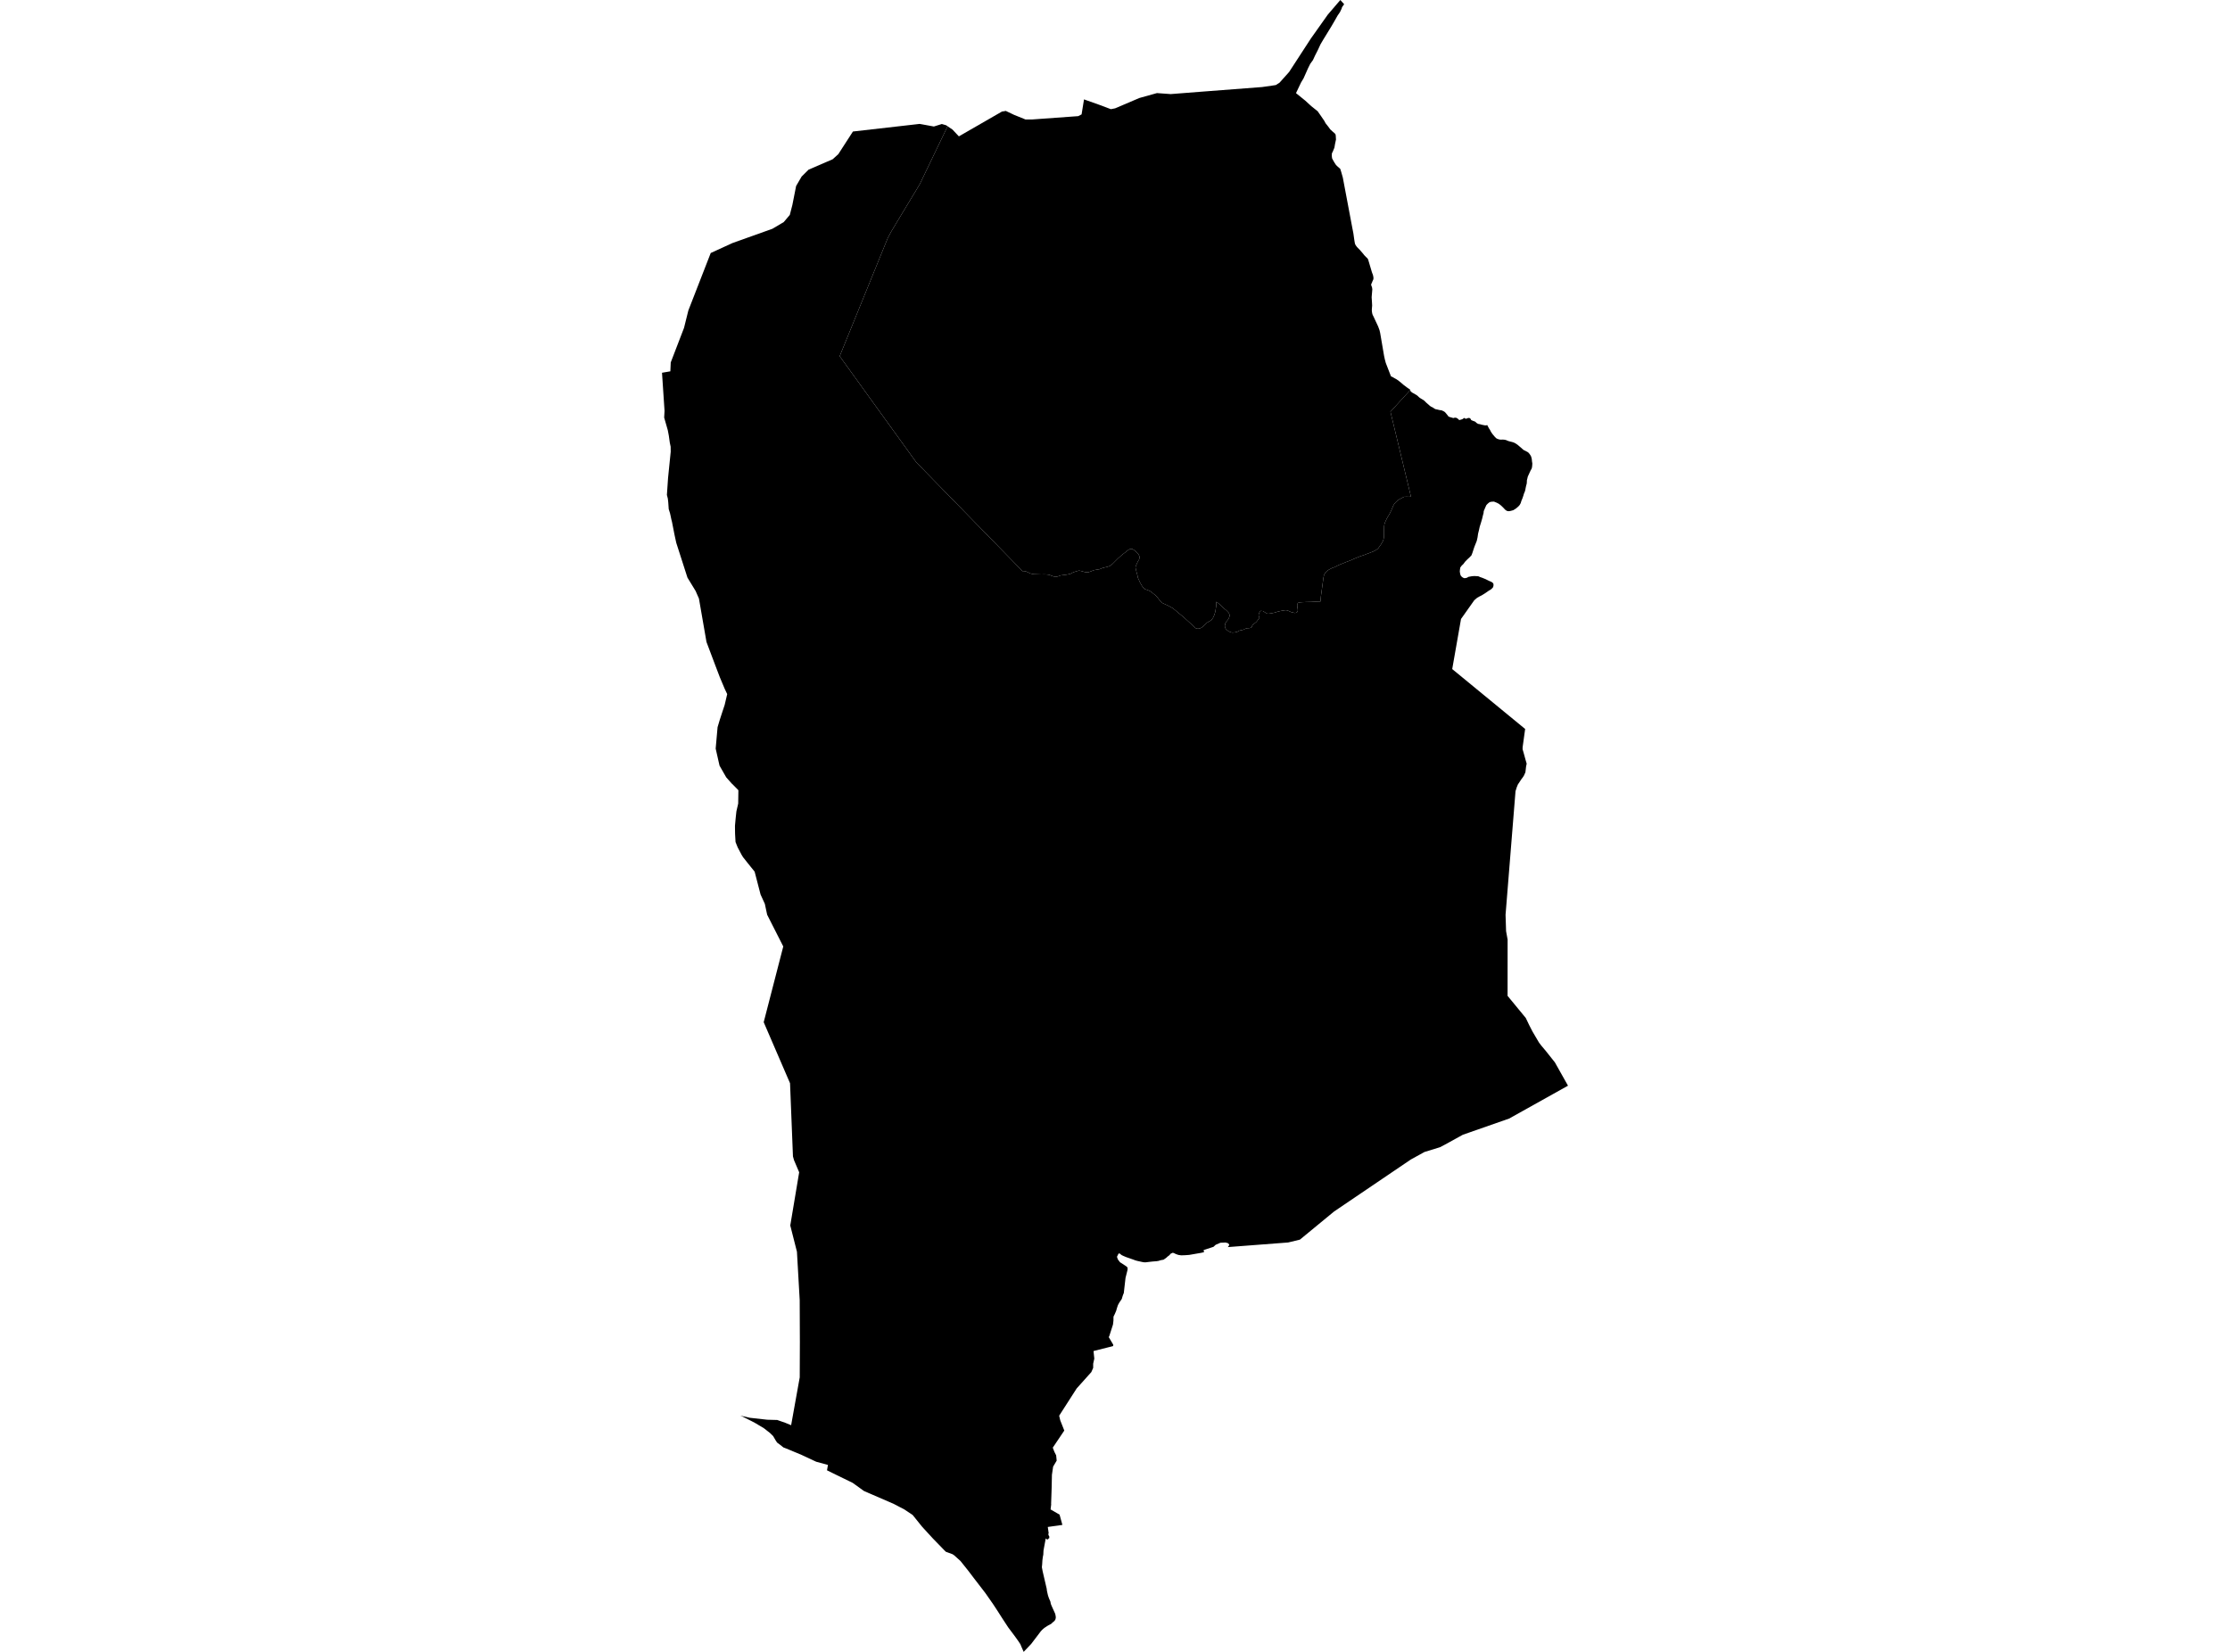 <?xml version='1.0'?>
<svg  baseProfile = 'tiny' width = '540' height = '400' stroke-linecap = 'round' stroke-linejoin = 'round' version='1.1' xmlns='http://www.w3.org/2000/svg'>
<path id='4808601001' title='4808601001'  d='M 229.46 30.576 222.721 44.609 217.261 53.656 215.789 56.117 214.985 57.613 203.332 86.25 221.877 111.944 247.611 138.306 247.877 138.282 248.327 138.338 248.632 138.443 249.565 138.885 250.265 139.038 251.134 139.07 252.139 139.102 253.064 139.086 253.699 139.134 254.093 139.191 254.519 139.367 255.444 139.697 256.168 139.577 256.875 139.327 257.623 139.231 258.194 139.166 259.192 138.965 259.899 138.579 260.736 138.314 261.282 138.169 261.813 138.274 262.658 138.515 263.012 138.571 263.542 138.571 264.073 138.394 264.917 138.057 266.301 137.823 267.065 137.502 268.126 137.269 268.77 137.027 269.389 136.561 270.716 135.234 271.657 134.39 272.517 133.73 272.992 133.328 273.329 133.111 273.603 132.974 273.876 132.902 274.19 132.934 274.721 133.272 275.308 133.802 275.621 134.116 275.895 134.631 275.943 135.089 275.822 135.507 275.493 136.054 275.163 136.778 275.018 137.1 274.962 137.437 275.091 138.016 275.251 138.684 275.452 139.376 275.525 139.85 276.048 141.016 276.538 141.877 276.852 142.303 277.27 142.673 277.688 142.809 278.082 142.954 278.581 143.195 278.894 143.429 279.28 143.742 279.666 144.04 280.141 144.482 280.527 144.973 280.913 145.487 281.331 145.946 282.031 146.276 282.682 146.573 283.446 146.967 284.041 147.313 284.701 147.844 285.384 148.423 286.261 149.147 287.041 149.83 287.877 150.586 288.682 151.326 289.413 152.066 289.872 152.227 290.177 152.243 290.555 152.17 290.957 151.977 291.392 151.64 291.794 151.27 292.26 150.795 292.791 150.473 293.282 150.208 293.708 149.661 293.836 149.38 294.029 148.97 294.295 148.109 294.407 147.369 294.52 146.605 294.552 145.721 295.043 146.091 295.493 146.444 296.297 147.257 297.005 147.82 297.56 148.415 297.753 148.897 297.737 149.211 297.576 149.669 297.351 150.063 297.061 150.409 296.82 150.731 296.699 150.996 296.595 151.511 296.643 151.945 296.812 152.251 297.013 152.476 297.262 152.685 297.576 152.902 298.099 153.111 298.485 153.184 299.007 153.127 299.603 152.999 299.948 152.79 300.238 152.669 300.608 152.613 301.139 152.468 301.46 152.291 301.967 152.13 302.506 152.098 302.868 152.026 303.117 151.849 303.262 151.406 303.792 150.948 304.219 150.61 304.532 150.224 304.967 149.605 304.765 149.002 304.878 148.455 305.232 147.924 305.803 147.964 306.8 148.576 307.178 148.608 307.998 148.487 308.811 148.31 309.269 148.149 309.84 148.005 310.524 147.868 310.918 147.812 311.279 147.755 311.641 147.795 311.995 147.916 312.687 148.23 313.065 148.318 313.523 148.423 313.901 148.366 314.175 148.157 314.271 147.86 314.247 147.45 314.183 147.168 314.126 146.621 314.15 146.268 314.327 145.986 314.617 145.882 315.284 145.825 316.507 145.769 317.504 145.753 318.461 145.697 319.281 145.656 319.748 145.656 319.876 144.297 320.311 141.105 320.48 139.89 320.624 139.199 320.809 138.885 320.938 138.668 321.227 138.37 321.541 138.105 321.831 137.928 322.176 137.751 322.522 137.574 322.892 137.429 323.23 137.309 323.56 137.132 323.93 136.939 324.259 136.794 324.694 136.617 325.096 136.456 325.522 136.279 326.181 136.014 326.672 135.837 327.042 135.692 327.444 135.515 327.782 135.355 328.224 135.178 328.98 134.864 329.39 134.703 329.873 134.542 330.251 134.422 330.58 134.293 330.974 134.132 331.32 134.012 331.602 133.907 332.599 133.513 333.21 133.175 333.676 132.862 333.958 132.467 334.159 132.186 334.408 131.832 334.625 131.462 334.834 131.108 335.011 130.666 335.1 130.224 335.132 129.806 335.14 129.331 335.14 128.833 335.14 128.342 335.156 127.755 335.164 127.401 335.253 126.91 335.349 126.613 335.494 126.259 335.687 125.849 335.816 125.567 336.025 125.198 336.322 124.723 336.499 124.417 336.628 124.152 336.773 123.855 336.949 123.501 337.086 123.163 337.247 122.777 337.408 122.407 337.609 122.053 337.762 121.844 337.963 121.627 338.244 121.362 338.566 121.064 339.314 120.67 339.788 120.405 340.038 120.3 340.617 120.284 341.163 120.3 341.662 120.26 340.665 116.102 336.7 99.696 341.485 94.461 341.622 94.815 342.016 95.096 342.249 95.217 343.142 95.748 343.287 95.868 343.439 96.013 343.608 96.174 343.777 96.311 343.954 96.431 344.131 96.544 344.284 96.624 344.453 96.737 344.613 96.825 344.766 96.93 344.927 97.051 345.072 97.211 345.225 97.348 345.369 97.509 345.522 97.63 345.699 97.79 345.868 97.935 346.045 98.088 346.198 98.233 346.359 98.353 346.511 98.458 346.672 98.546 346.849 98.619 347.01 98.707 347.163 98.812 347.308 98.916 347.468 99.005 347.549 99.061 347.846 99.125 348.128 99.182 348.393 99.254 348.707 99.318 348.908 99.335 349.181 99.391 349.27 99.447 349.608 99.6 349.873 99.777 350.042 99.954 350.219 100.163 350.372 100.356 350.54 100.557 350.677 100.766 350.886 100.927 351.948 101.24 352.028 101.2 352.221 101.152 352.374 101.152 352.559 101.152 352.704 101.2 352.865 101.289 352.993 101.377 353.13 101.498 353.218 101.61 353.299 101.659 353.436 101.715 353.604 101.659 353.926 101.57 354.224 101.45 354.328 101.361 354.465 101.249 354.626 101.216 354.738 101.289 354.851 101.377 354.939 101.409 355.052 101.393 355.189 101.337 355.333 101.289 355.478 101.232 355.607 101.2 355.736 101.216 355.856 101.232 355.993 101.305 356.105 101.425 356.178 101.57 356.258 101.723 356.395 101.779 356.588 101.868 356.821 101.956 357.127 102.061 357.296 102.165 357.44 102.31 357.593 102.447 357.794 102.567 357.971 102.656 358.245 102.696 358.47 102.744 358.703 102.817 358.92 102.865 359.129 102.921 359.29 102.937 359.443 102.978 359.676 103.01 359.829 102.994 360.03 102.97 360.183 102.953 360.263 103.203 360.376 103.38 360.48 103.589 360.649 103.87 360.778 104.047 361.011 104.506 361.14 104.715 361.397 105.085 361.984 105.792 362.266 106.074 362.41 106.178 362.7 106.307 362.973 106.395 363.223 106.444 363.488 106.46 363.834 106.444 364.188 106.46 364.509 106.516 364.791 106.596 365.064 106.725 365.37 106.83 365.716 106.918 366.069 107.007 366.488 107.127 366.874 107.304 367.203 107.513 367.573 107.779 367.799 107.972 368.024 108.165 368.217 108.325 368.675 108.728 368.957 108.977 369.238 109.097 369.495 109.242 369.841 109.419 370.074 109.572 370.332 109.853 370.565 110.191 370.718 110.44 370.838 110.794 370.935 111.253 370.975 111.727 371.056 112.218 371.031 112.676 370.991 113.07 370.919 113.384 370.83 113.617 370.686 113.81 370.573 114.075 370.436 114.357 370.275 114.727 370.115 115.065 369.946 115.451 369.865 115.821 369.745 116.279 369.729 116.737 369.696 117.131 369.584 117.517 369.463 118.048 369.375 118.523 369.294 118.86 369.206 119.126 369.045 119.48 368.884 120.027 368.667 120.662 368.418 121.257 368.241 121.828 367.992 122.286 367.622 122.688 367.099 123.131 366.447 123.541 365.796 123.718 365.354 123.79 364.903 123.718 364.493 123.436 363.995 122.906 363.448 122.383 362.941 121.989 362.435 121.731 361.775 121.466 361.244 121.482 360.722 121.587 360.279 121.941 359.925 122.31 359.644 122.93 359.29 123.766 359.25 124.224 359.089 124.82 358.928 125.511 358.655 126.46 358.317 127.538 358.124 128.422 357.923 129.219 357.794 130.119 357.601 130.98 357.312 131.703 357.014 132.451 356.741 133.28 356.548 133.875 356.315 134.478 355.824 134.993 355.325 135.451 354.762 136.03 354.376 136.561 353.934 136.987 353.612 137.429 353.54 137.872 353.492 138.386 353.572 138.893 353.693 139.335 353.934 139.633 354.264 139.882 354.642 140.019 355.205 139.914 355.583 139.689 356.081 139.593 356.427 139.528 357.022 139.488 357.955 139.536 358.462 139.754 358.912 139.906 359.604 140.188 360.191 140.469 360.673 140.702 361.14 140.895 361.51 141.161 361.662 141.458 361.638 141.917 361.494 142.287 361.035 142.729 360.44 143.083 359.572 143.686 358.808 144.161 358.269 144.426 357.682 144.764 356.998 145.351 353.789 149.886 351.658 162.014 369.318 176.521 368.707 180.936 368.699 181.443 368.884 182.062 369.125 182.923 369.399 183.928 369.688 184.917 369.544 185.625 369.383 187 369.037 187.78 368.747 188.239 368.345 188.769 367.935 189.405 367.565 189.952 367.284 190.635 366.986 191.592 364.574 221.516 364.702 225.481 365.072 227.524 365.064 241.147 369.471 246.503 370.308 248.248 371.088 249.76 372.189 251.642 372.696 252.494 373.219 253.178 374.288 254.448 376.524 257.263 379.693 262.9 365.434 270.862 354.232 274.778 349.929 277.151 348.683 277.802 344.943 278.952 341.63 280.778 323.053 293.363 314.778 300.175 311.923 300.867 297.319 301.984 297.52 301.735 297.68 301.381 297.359 301.035 296.764 300.875 295.525 300.931 294.375 301.429 293.844 301.92 291.456 302.7 291.561 303.215 290.853 303.376 287.974 303.874 286.977 303.947 286.028 303.979 285.328 303.874 284.733 303.665 284.315 303.456 284.001 303.351 283.478 303.585 283.165 303.955 282.722 304.284 282.497 304.501 282.248 304.695 281.733 305.048 281.339 305.105 280.953 305.193 280.519 305.33 280.044 305.402 279.104 305.475 278.09 305.587 277.527 305.66 277.125 305.676 276.578 305.587 275.372 305.322 274.938 305.201 274.383 304.992 273.281 304.606 272.718 304.413 272.051 304.132 271.616 303.922 271.214 303.609 271.078 303.504 270.933 303.536 270.812 303.641 270.474 304.333 270.692 304.968 271.214 305.652 272.678 306.6 272.871 306.761 273.008 306.914 273.048 307.075 273.048 307.268 273.032 307.517 272.549 309.439 272.131 313.106 271.954 313.533 271.777 314.063 271.657 314.506 271.407 314.892 271.214 315.173 271.021 315.455 270.869 315.736 270.708 316.042 270.571 316.444 270.426 316.902 270.29 317.393 270.145 317.731 269.968 318.157 269.638 318.824 269.622 319.813 269.509 320.746 268.625 323.505 268.488 323.786 269.582 325.636 269.542 325.949 264.797 327.156 264.99 328.989 264.716 330.212 264.716 331.233 264.266 332.254 260.72 336.211 256.481 342.813 256.739 343.923 257.72 346.408 254.929 350.558 255.331 351.579 255.75 352.408 255.878 353.694 255.018 355.142 254.728 357.112 254.656 360.377 254.527 364.189 254.551 364.278 254.399 365.508 256.578 366.771 257.262 369.256 253.723 369.754 253.94 371.274 253.86 371.419 253.892 371.716 254.101 372.102 254.069 372.504 253.948 372.504 253.811 372.722 253.554 372.794 253.409 372.665 253.232 372.529 252.959 373.976 252.798 374.853 252.686 375.456 252.637 376.461 252.525 377.008 252.42 377.836 252.364 378.785 252.292 379.509 252.485 380.514 253.425 384.567 253.458 384.688 253.514 385.203 253.667 385.886 253.779 386.361 254.013 387.036 254.35 387.808 254.455 388.371 254.672 388.902 254.921 389.465 255.138 389.939 255.364 390.43 255.524 390.8 255.597 391.138 255.637 391.387 255.669 391.628 255.637 391.845 255.589 392.087 255.484 392.304 255.291 392.561 255.058 392.738 254.817 392.955 254.535 393.221 254.206 393.398 253.683 393.679 253.329 393.912 252.959 394.153 252.734 394.33 252.509 394.531 252.3 394.724 252.002 395.054 251.335 395.939 250.498 397.033 249.694 398.094 248.946 398.874 247.885 400 247.402 398.906 247.088 398.15 246.59 397.394 245.802 396.285 244.153 394.089 242.778 391.99 241.507 390.004 240.478 388.436 238.596 385.742 235.902 382.243 234.454 380.337 232.581 377.997 231.069 376.63 230.651 376.349 229.058 375.77 228.68 375.4 225.874 372.513 223.292 369.698 221 366.851 218.974 365.5 217.976 364.985 216.384 364.149 214.993 363.546 210.369 361.551 210.055 361.407 209.669 361.238 209.219 361.045 208.817 360.763 206.501 359.09 201.828 356.807 200.26 356.035 200.493 354.732 199.745 354.523 199.038 354.33 197.646 353.96 194.116 352.311 191.229 351.105 190.328 350.735 189.701 350.494 189.331 350.196 188.768 349.754 188.165 349.311 187.988 349.03 187.827 348.789 187.216 347.743 186.468 347.011 185.012 345.869 182.962 344.639 181.964 344.108 179.721 342.99 179.262 342.797 181.611 343.32 185.8 343.787 188.213 343.851 190.167 344.534 191.575 345.113 192.041 342.516 193.657 333.525 193.69 325.009 193.649 314.811 192.982 303.11 191.366 296.749 193.521 283.866 192.282 280.963 192.017 280.03 191.309 262.305 184.932 247.524 189.669 229.188 185.768 221.5 185.205 218.862 184.176 216.619 182.736 211.07 181.128 209.075 179.93 207.563 179.584 207.001 178.627 205.183 178.112 203.896 178.072 203.213 178 201.91 177.984 200.905 177.976 199.964 178.128 198.275 178.321 196.474 178.756 194.584 178.804 191.351 177.405 189.927 177.244 189.791 175.853 188.223 174.236 185.4 173.303 181.274 173.762 176.087 174.3 174.286 174.863 172.557 175.483 170.683 176.094 168.077 175.475 166.767 174.317 164.016 173.223 161.145 171.076 155.451 169.25 144.941 168.446 143.107 166.468 139.866 163.757 131.438 163.339 129.516 162.72 126.356 162.559 125.744 162.422 125.069 162.246 124.281 161.932 123.275 161.819 121.635 161.715 120.718 161.49 119.85 161.771 115.74 162.414 109.387 162.398 108.165 162.189 107.159 161.956 105.487 161.707 104.176 160.83 101.112 160.919 99.487 160.307 90.263 162.326 89.917 162.422 87.762 165.639 79.39 166.685 75.184 172.105 61.264 177.372 58.851 187.039 55.401 189.781 53.777 191.253 52.04 191.88 49.603 192.781 45.043 194.116 42.751 195.797 41.086 201.635 38.561 203.002 37.323 206.541 31.846 222.689 30.005 223.59 30.165 226.139 30.632 228.069 30.029 229.131 30.342 229.46 30.576 Z' />
<path id='4808601002' title='4808601002'  d='M 341.485 94.461 336.7 99.696 340.665 116.102 341.662 120.26 341.163 120.3 340.617 120.284 340.038 120.3 339.788 120.405 339.314 120.67 338.566 121.064 338.244 121.362 337.963 121.627 337.762 121.844 337.609 122.053 337.408 122.407 337.247 122.777 337.086 123.163 336.949 123.501 336.773 123.855 336.628 124.152 336.499 124.417 336.322 124.723 336.025 125.198 335.816 125.567 335.687 125.849 335.494 126.259 335.349 126.613 335.253 126.91 335.164 127.401 335.156 127.755 335.14 128.342 335.14 128.833 335.14 129.331 335.132 129.806 335.1 130.224 335.011 130.666 334.834 131.108 334.625 131.462 334.408 131.832 334.159 132.186 333.958 132.467 333.676 132.862 333.21 133.175 332.599 133.513 331.602 133.907 331.32 134.012 330.974 134.132 330.58 134.293 330.251 134.422 329.873 134.542 329.39 134.703 328.98 134.864 328.224 135.178 327.782 135.355 327.444 135.515 327.042 135.692 326.672 135.837 326.181 136.014 325.522 136.279 325.096 136.456 324.694 136.617 324.259 136.794 323.93 136.939 323.56 137.132 323.23 137.309 322.892 137.429 322.522 137.574 322.176 137.751 321.831 137.928 321.541 138.105 321.227 138.37 320.938 138.668 320.809 138.885 320.624 139.199 320.48 139.89 320.311 141.105 319.876 144.297 319.748 145.656 319.281 145.656 318.461 145.697 317.504 145.753 316.507 145.769 315.284 145.825 314.617 145.882 314.327 145.986 314.15 146.268 314.126 146.621 314.183 147.168 314.247 147.45 314.271 147.86 314.175 148.157 313.901 148.366 313.523 148.423 313.065 148.318 312.687 148.23 311.995 147.916 311.641 147.795 311.279 147.755 310.918 147.812 310.524 147.868 309.84 148.005 309.269 148.149 308.811 148.31 307.998 148.487 307.178 148.608 306.8 148.576 305.803 147.964 305.232 147.924 304.878 148.455 304.765 149.002 304.967 149.605 304.532 150.224 304.219 150.61 303.792 150.948 303.262 151.406 303.117 151.849 302.868 152.026 302.506 152.098 301.967 152.13 301.46 152.291 301.139 152.468 300.608 152.613 300.238 152.669 299.948 152.79 299.603 152.999 299.007 153.127 298.485 153.184 298.099 153.111 297.576 152.902 297.262 152.685 297.013 152.476 296.812 152.251 296.643 151.945 296.595 151.511 296.699 150.996 296.82 150.731 297.061 150.409 297.351 150.063 297.576 149.669 297.737 149.211 297.753 148.897 297.56 148.415 297.005 147.82 296.297 147.257 295.493 146.444 295.043 146.091 294.552 145.721 294.52 146.605 294.407 147.369 294.295 148.109 294.029 148.97 293.836 149.38 293.708 149.661 293.282 150.208 292.791 150.473 292.26 150.795 291.794 151.27 291.392 151.64 290.957 151.977 290.555 152.17 290.177 152.243 289.872 152.227 289.413 152.066 288.682 151.326 287.877 150.586 287.041 149.83 286.261 149.147 285.384 148.423 284.701 147.844 284.041 147.313 283.446 146.967 282.682 146.573 282.031 146.276 281.331 145.946 280.913 145.487 280.527 144.973 280.141 144.482 279.666 144.04 279.28 143.742 278.894 143.429 278.581 143.195 278.082 142.954 277.688 142.809 277.27 142.673 276.852 142.303 276.538 141.877 276.048 141.016 275.525 139.85 275.452 139.376 275.251 138.684 275.091 138.016 274.962 137.437 275.018 137.1 275.163 136.778 275.493 136.054 275.822 135.507 275.943 135.089 275.895 134.631 275.621 134.116 275.308 133.802 274.721 133.272 274.19 132.934 273.876 132.902 273.603 132.974 273.329 133.111 272.992 133.328 272.517 133.73 271.657 134.39 270.716 135.234 269.389 136.561 268.77 137.027 268.126 137.269 267.065 137.502 266.301 137.823 264.917 138.057 264.073 138.394 263.542 138.571 263.012 138.571 262.658 138.515 261.813 138.274 261.282 138.169 260.736 138.314 259.899 138.579 259.192 138.965 258.194 139.166 257.623 139.231 256.875 139.327 256.168 139.577 255.444 139.697 254.519 139.367 254.093 139.191 253.699 139.134 253.064 139.086 252.139 139.102 251.134 139.07 250.265 139.038 249.565 138.885 248.632 138.443 248.327 138.338 247.877 138.282 247.611 138.306 221.877 111.944 203.332 86.25 214.985 57.613 215.789 56.117 217.261 53.656 222.721 44.609 229.46 30.576 230.635 31.372 230.659 31.388 232.195 33.02 242.625 27.013 243.301 26.908 243.542 26.852 245.536 27.801 248.319 28.927 249.951 28.927 261.098 28.123 261.91 27.697 262.497 24.062 262.77 24.166 266.196 25.38 268.995 26.434 270.032 26.233 275.895 23.732 280.157 22.542 283.502 22.783 285.569 22.622 290.917 22.204 305.626 21.078 307.982 20.74 308.939 20.596 309.848 20.016 312.164 17.427 317.424 9.337 321.533 3.538 324.565 0 325.345 0.86 325.49 1.021 324.983 1.729 324.887 2.067 324.492 2.911 323.897 3.78 323.117 5.155 322.369 6.434 321.3 8.179 320.431 9.594 319.772 10.712 319.112 12.135 318.437 13.462 317.93 14.556 317.287 15.441 316.772 16.47 316.121 17.934 315.654 18.979 315.059 19.968 313.829 22.55 316.064 24.359 317.528 25.702 319.072 26.933 319.876 28.083 320.656 29.225 321.002 29.86 321.646 30.672 322.12 31.324 322.651 31.814 323.214 32.297 323.399 32.538 323.455 32.835 323.479 33.246 323.511 33.792 323.27 34.926 323.133 35.755 322.739 36.704 322.522 37.13 322.498 37.765 322.57 38.352 322.94 39.036 323.206 39.478 323.487 39.904 323.769 40.202 324.171 40.556 324.541 40.885 324.79 41.665 325.168 43 327.492 55.321 327.725 56.519 327.951 58.127 327.967 58.216 327.999 58.425 328.047 58.706 328.087 58.899 328.152 59.133 328.264 59.342 328.409 59.559 328.521 59.712 328.658 59.873 328.811 60.033 328.988 60.21 329.157 60.387 329.302 60.524 329.43 60.685 329.551 60.821 329.68 60.966 329.832 61.143 329.993 61.336 330.146 61.513 330.299 61.722 330.444 61.883 330.62 62.06 330.781 62.237 331.095 62.518 331.296 62.832 332.213 65.92 332.349 66.29 332.446 66.507 332.478 66.66 332.518 66.853 332.567 67.07 332.591 67.424 332.542 67.689 332.382 68.035 332.293 68.236 332.213 68.477 332.108 68.654 332.02 68.92 332.092 69.201 332.237 69.571 332.309 70.054 332.245 70.81 332.148 71.976 332.205 72.82 332.269 73.986 332.205 74.75 332.189 75.152 332.221 75.49 332.277 75.86 332.39 76.246 332.599 76.648 333.741 79.101 334.062 79.986 334.207 80.605 335.164 86.21 335.341 87.022 335.574 87.891 336.829 91.132 337.231 91.309 337.673 91.574 338.188 91.855 338.751 92.258 339.298 92.7 339.861 93.19 340.182 93.424 340.665 93.794 341.019 94.043 341.421 94.3 341.485 94.461 Z' />
</svg>
